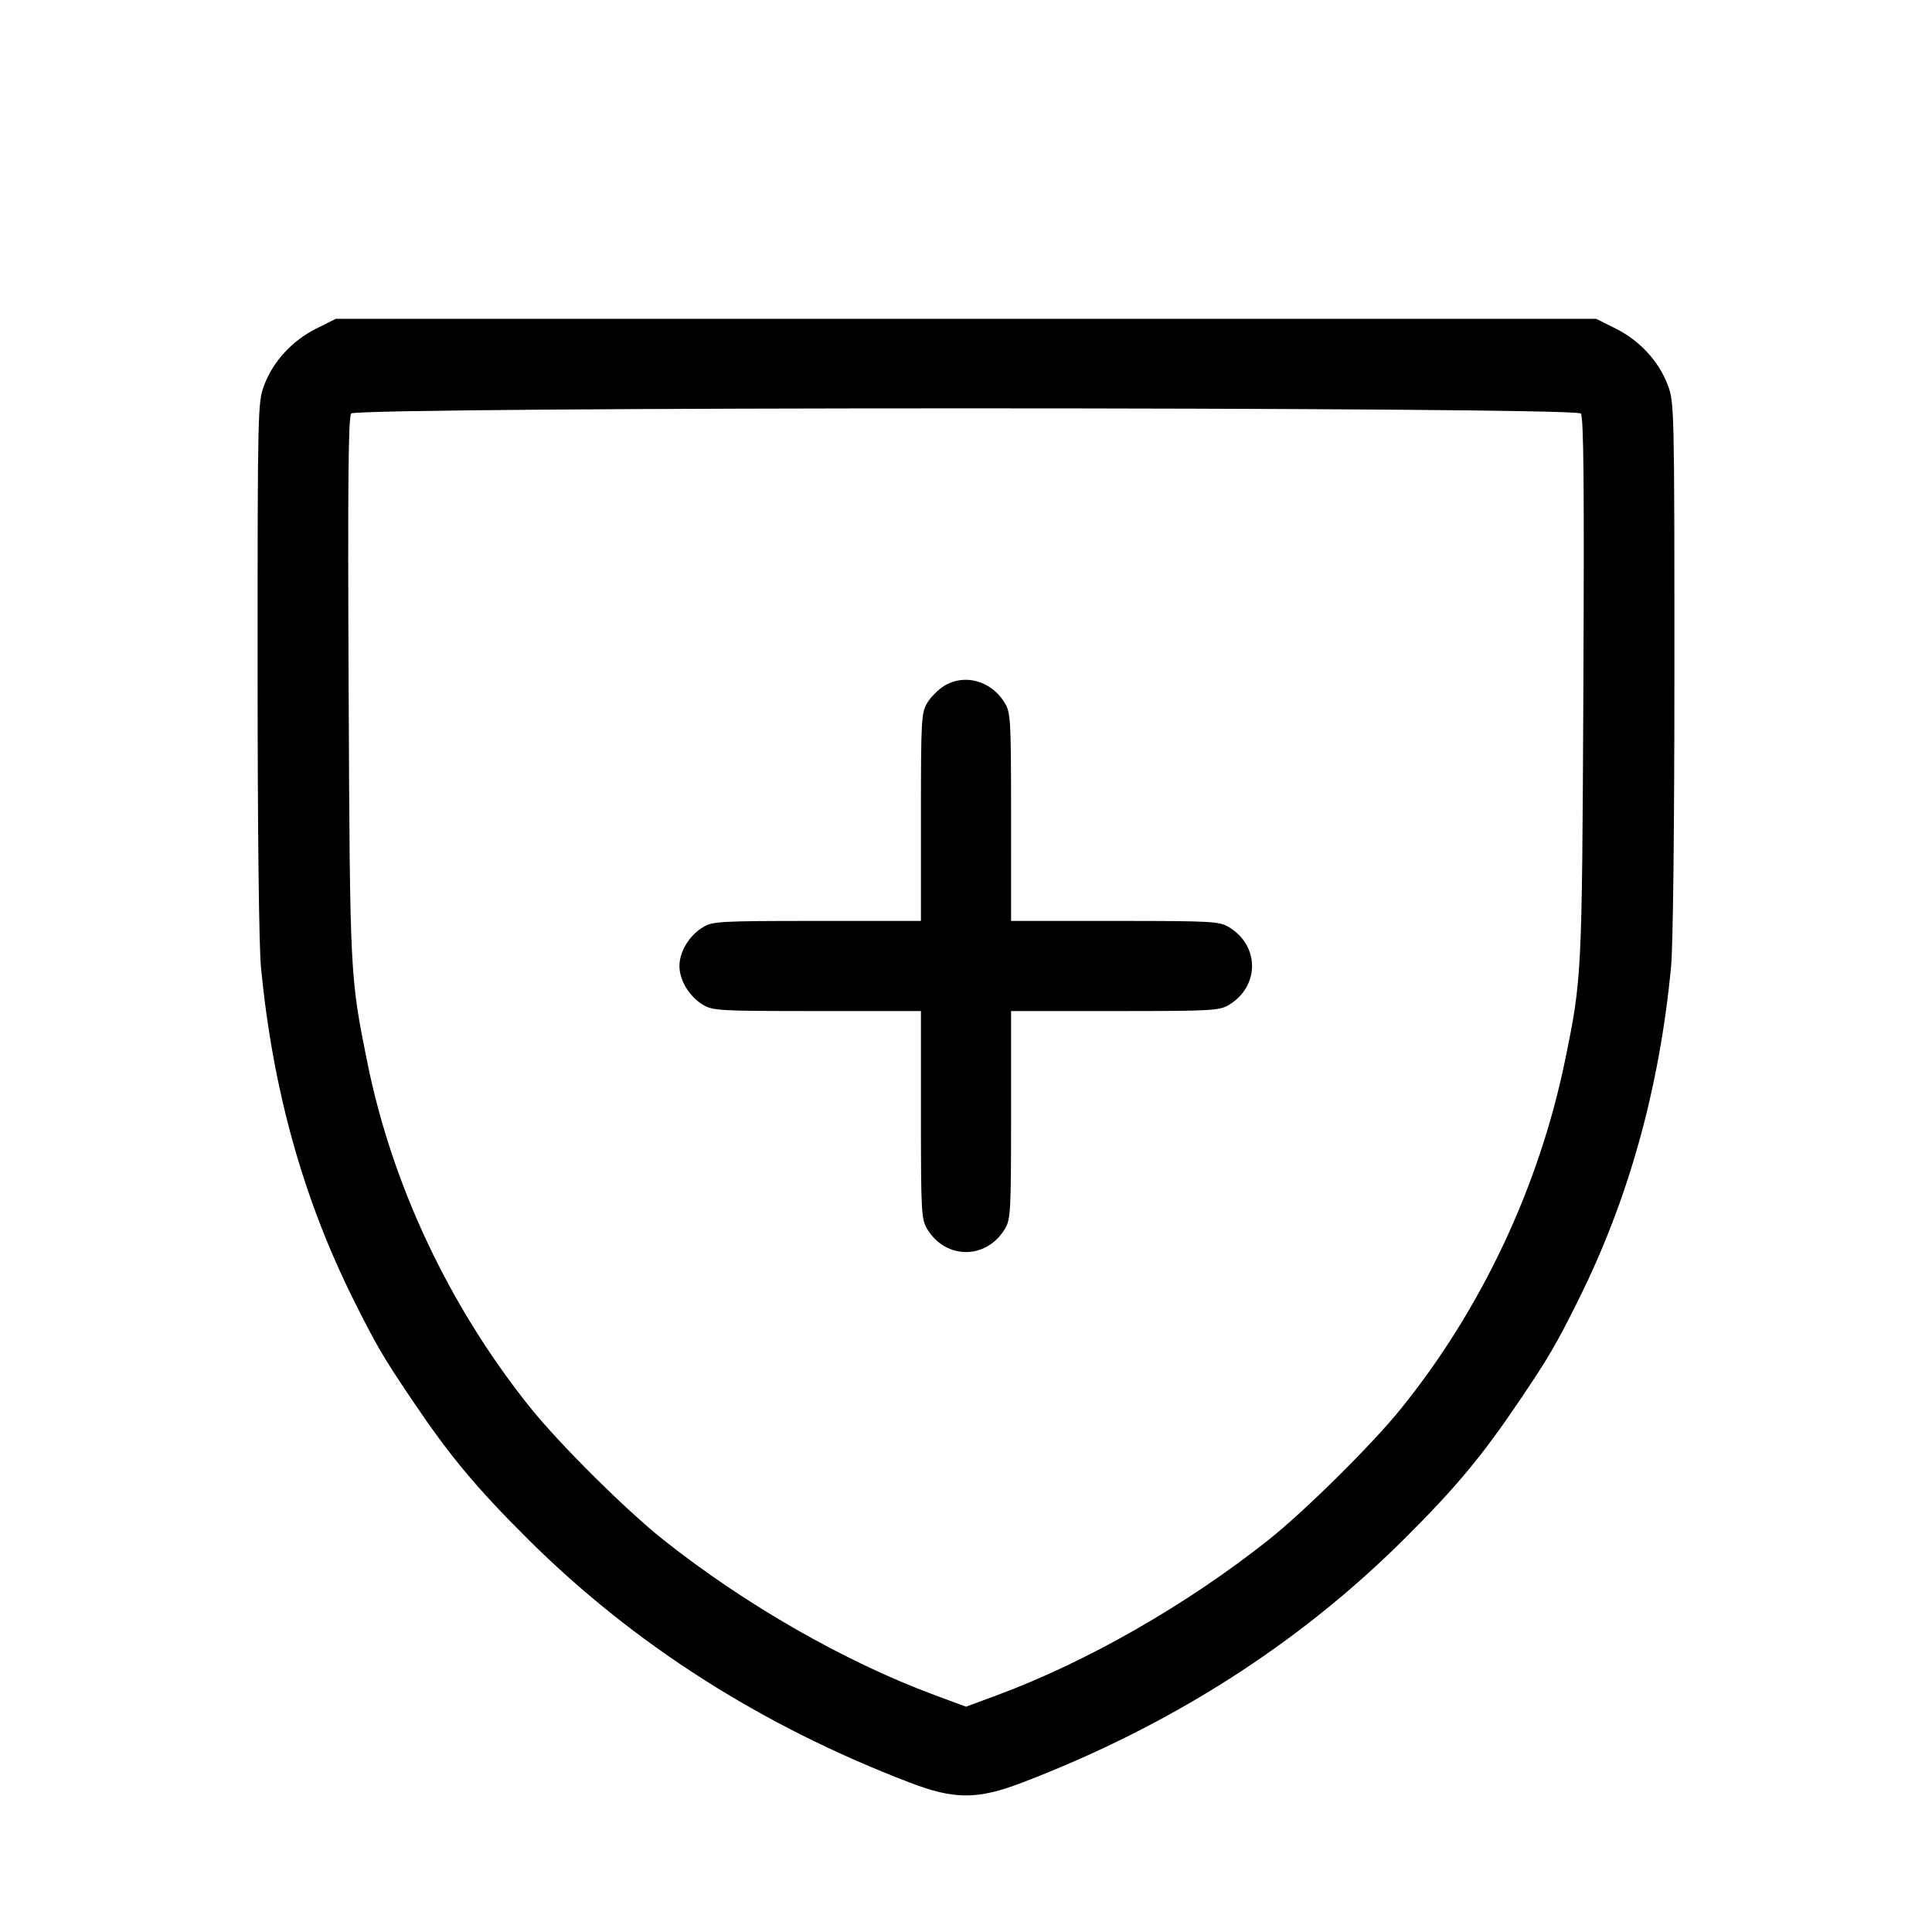 <svg fill="currentColor" viewBox="0 0 256 256" xmlns="http://www.w3.org/2000/svg"><path d="M41.894 43.547 C 38.718 45.134,36.180 47.896,35.001 51.047 C 34.154 53.309,34.133 54.218,34.133 88.475 C 34.133 109.980,34.309 125.391,34.585 128.246 C 36.153 144.403,40.154 158.782,46.795 172.124 C 49.837 178.235,50.727 179.759,54.667 185.600 C 59.638 192.968,63.100 197.122,69.960 203.947 C 83.971 217.886,100.905 228.685,120.533 236.196 C 126.487 238.474,129.513 238.474,135.467 236.196 C 155.095 228.685,172.029 217.886,186.040 203.947 C 192.900 197.122,196.362 192.968,201.333 185.600 C 205.273 179.759,206.163 178.235,209.205 172.124 C 215.796 158.882,219.859 144.281,221.415 128.246 C 221.691 125.391,221.867 109.980,221.867 88.475 C 221.867 54.218,221.846 53.309,220.999 51.047 C 219.820 47.896,217.282 45.134,214.106 43.547 L 211.490 42.240 128.000 42.240 L 44.510 42.240 41.894 43.547 M209.466 54.793 C 209.846 55.252,209.929 64.108,209.804 91.167 C 209.629 129.259,209.609 129.654,207.379 140.494 C 203.926 157.275,196.285 173.486,185.593 186.711 C 181.775 191.434,172.918 200.204,168.107 204.025 C 157.284 212.622,144.069 220.188,132.160 224.604 L 128.000 226.147 123.840 224.604 C 111.931 220.188,98.716 212.622,87.893 204.025 C 82.914 200.070,74.116 191.326,70.219 186.459 C 59.537 173.120,51.950 157.031,48.673 140.772 C 46.368 129.331,46.371 129.396,46.196 91.167 C 46.071 64.109,46.154 55.252,46.534 54.793 C 47.293 53.879,208.707 53.879,209.466 54.793 M125.116 90.878 C 124.351 91.344,123.344 92.351,122.878 93.116 C 122.078 94.428,122.030 95.289,122.028 108.267 L 122.027 122.027 108.267 122.028 C 95.289 122.030,94.428 122.078,93.116 122.878 C 91.319 123.973,90.030 126.114,90.030 128.000 C 90.030 129.886,91.319 132.027,93.116 133.122 C 94.428 133.922,95.289 133.970,108.267 133.972 L 122.027 133.973 122.028 147.733 C 122.030 160.711,122.078 161.572,122.878 162.884 C 125.332 166.909,130.668 166.909,133.122 162.884 C 133.922 161.572,133.970 160.711,133.972 147.733 L 133.973 133.973 147.733 133.972 C 160.711 133.970,161.572 133.922,162.884 133.122 C 166.909 130.668,166.909 125.332,162.884 122.878 C 161.572 122.078,160.711 122.030,147.733 122.028 L 133.973 122.027 133.972 108.267 C 133.970 95.289,133.922 94.428,133.122 93.116 C 131.349 90.207,127.829 89.223,125.116 90.878 " stroke="none" fill-rule="evenodd"></path></svg>